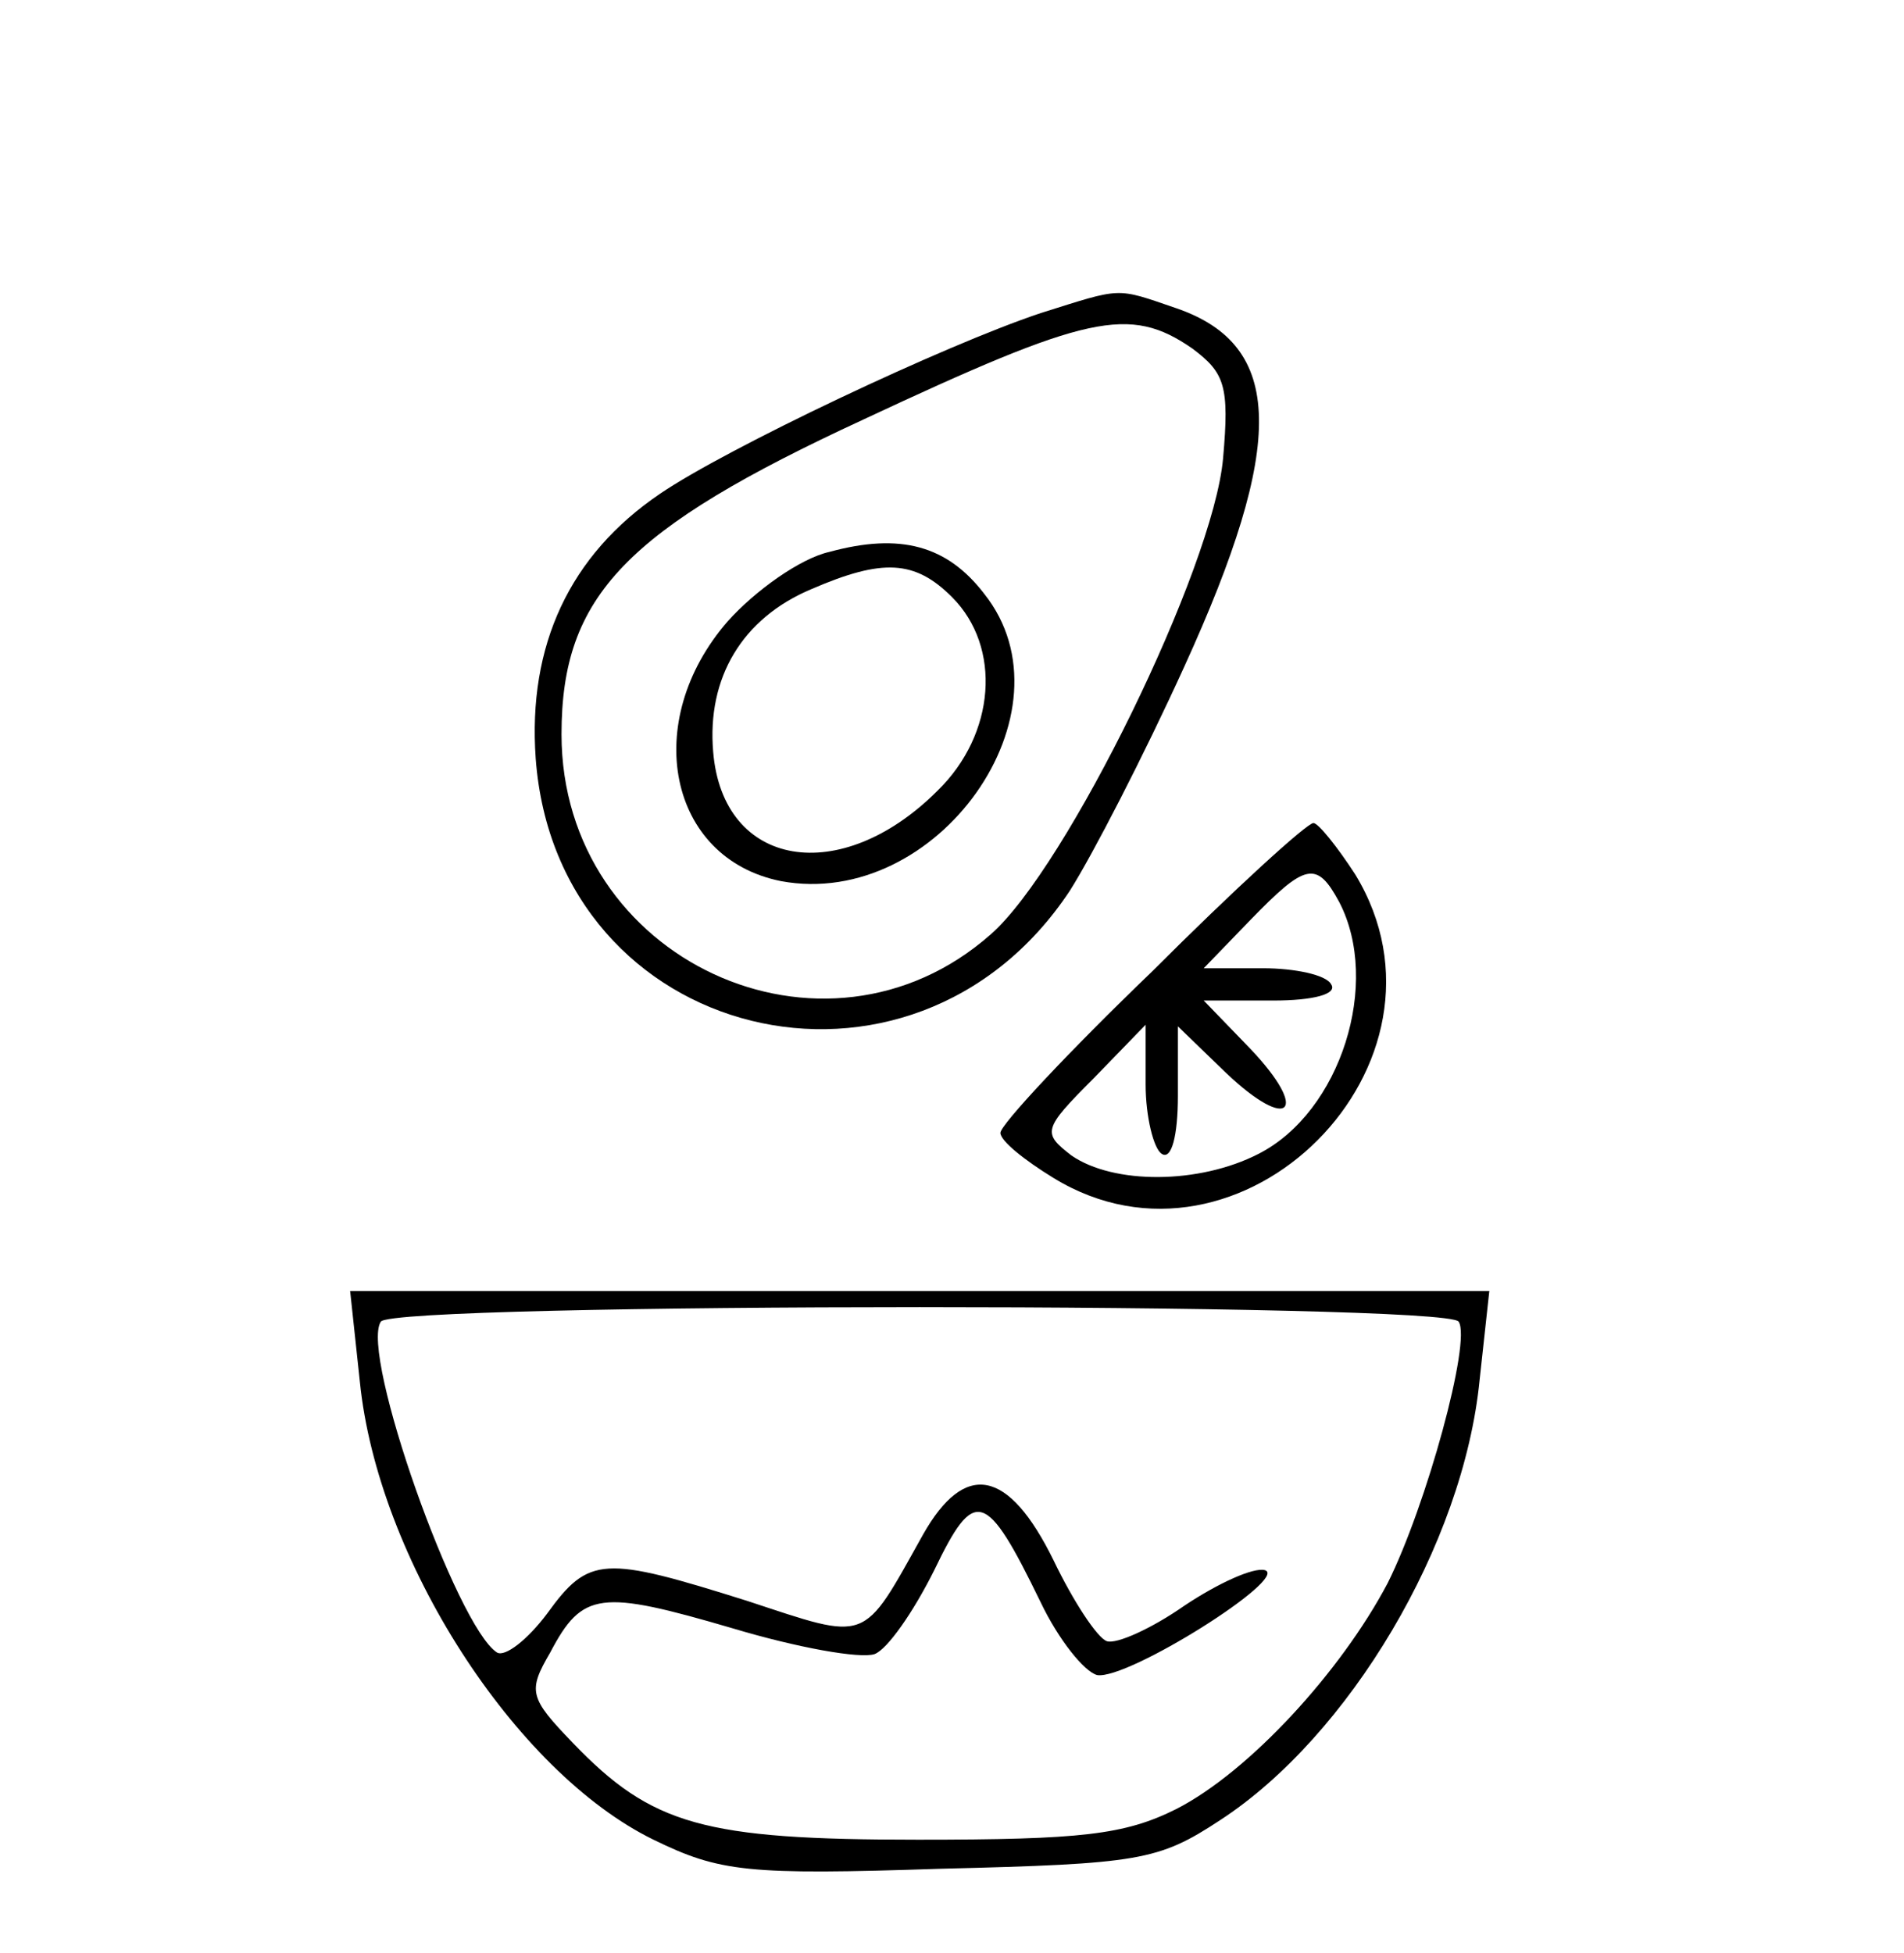 <?xml version="1.0" standalone="no"?>
<!DOCTYPE svg PUBLIC "-//W3C//DTD SVG 20010904//EN"
 "http://www.w3.org/TR/2001/REC-SVG-20010904/DTD/svg10.dtd">
<svg version="1.0" xmlns="http://www.w3.org/2000/svg"
 width="118pt" height="121pt" viewBox="0 0 118 121"
 preserveAspectRatio="xMidYMid meet">
<g transform="translate(0,121) scale(0.1,-0.1)"
fill="#000000" stroke="none">
<path d="M645 1016 c-60 -20 -195 -84 -236 -112 -56 -38 -82 -94 -77 -164 13
-176 233 -230 331 -82 14 22 46 84 71 139 63 138 62 199 -5 222 -38 13 -33 13
-84 -3z m94 -22 c20 -15 23 -23 19 -68 -6 -68 -97 -254 -144 -295 -103 -91
-266 -16 -266 124 0 86 40 127 187 195 139 65 165 71 204 44z"/>
<path d="M514 868 c-18 -4 -46 -24 -63 -43 -54 -62 -37 -147 33 -161 97 -18
184 105 126 178 -23 30 -52 38 -96 26z m76 -28 c31 -31 27 -85 -9 -120 -60
-60 -133 -48 -139 24 -4 46 18 83 61 101 44 19 64 18 87 -5z"/>
<path d="M714 608 c-52 -50 -94 -95 -94 -100 0 -5 15 -17 33 -28 116 -71 258
71 187 188 -11 17 -23 32 -26 32 -4 0 -49 -41 -100 -92z m116 43 c26 -50 1
-130 -50 -156 -37 -19 -90 -19 -116 -1 -18 14 -18 16 14 48 l32 33 0 -37 c0
-20 5 -40 10 -43 6 -4 10 11 10 36 l0 43 30 -29 c39 -37 52 -24 15 15 l-29 30
43 0 c25 0 40 4 36 10 -3 6 -23 10 -42 10 l-37 0 29 30 c34 35 41 37 55 11z"/>
<path d="M223 354 c11 -110 96 -242 182 -284 41 -20 58 -22 178 -18 123 3 135
5 173 30 80 52 151 171 161 273 l6 55 -353 0 -353 0 6 -56z m681 37 c8 -12
-20 -114 -44 -162 -29 -55 -86 -117 -131 -140 -32 -16 -59 -19 -160 -19 -133
0 -165 9 -214 60 -27 28 -28 32 -14 56 20 38 31 39 113 15 40 -12 79 -19 88
-16 8 3 24 26 37 52 25 52 32 50 66 -20 11 -23 27 -43 35 -45 19 -3 119 60
104 65 -7 2 -29 -8 -50 -22 -20 -14 -42 -24 -48 -22 -6 2 -21 25 -33 50 -28
57 -55 62 -81 16 -38 -68 -33 -66 -109 -41 -89 28 -98 28 -124 -8 -12 -16 -26
-27 -31 -24 -25 16 -85 185 -72 205 7 12 661 12 668 0z"/>
</g>
</svg>
